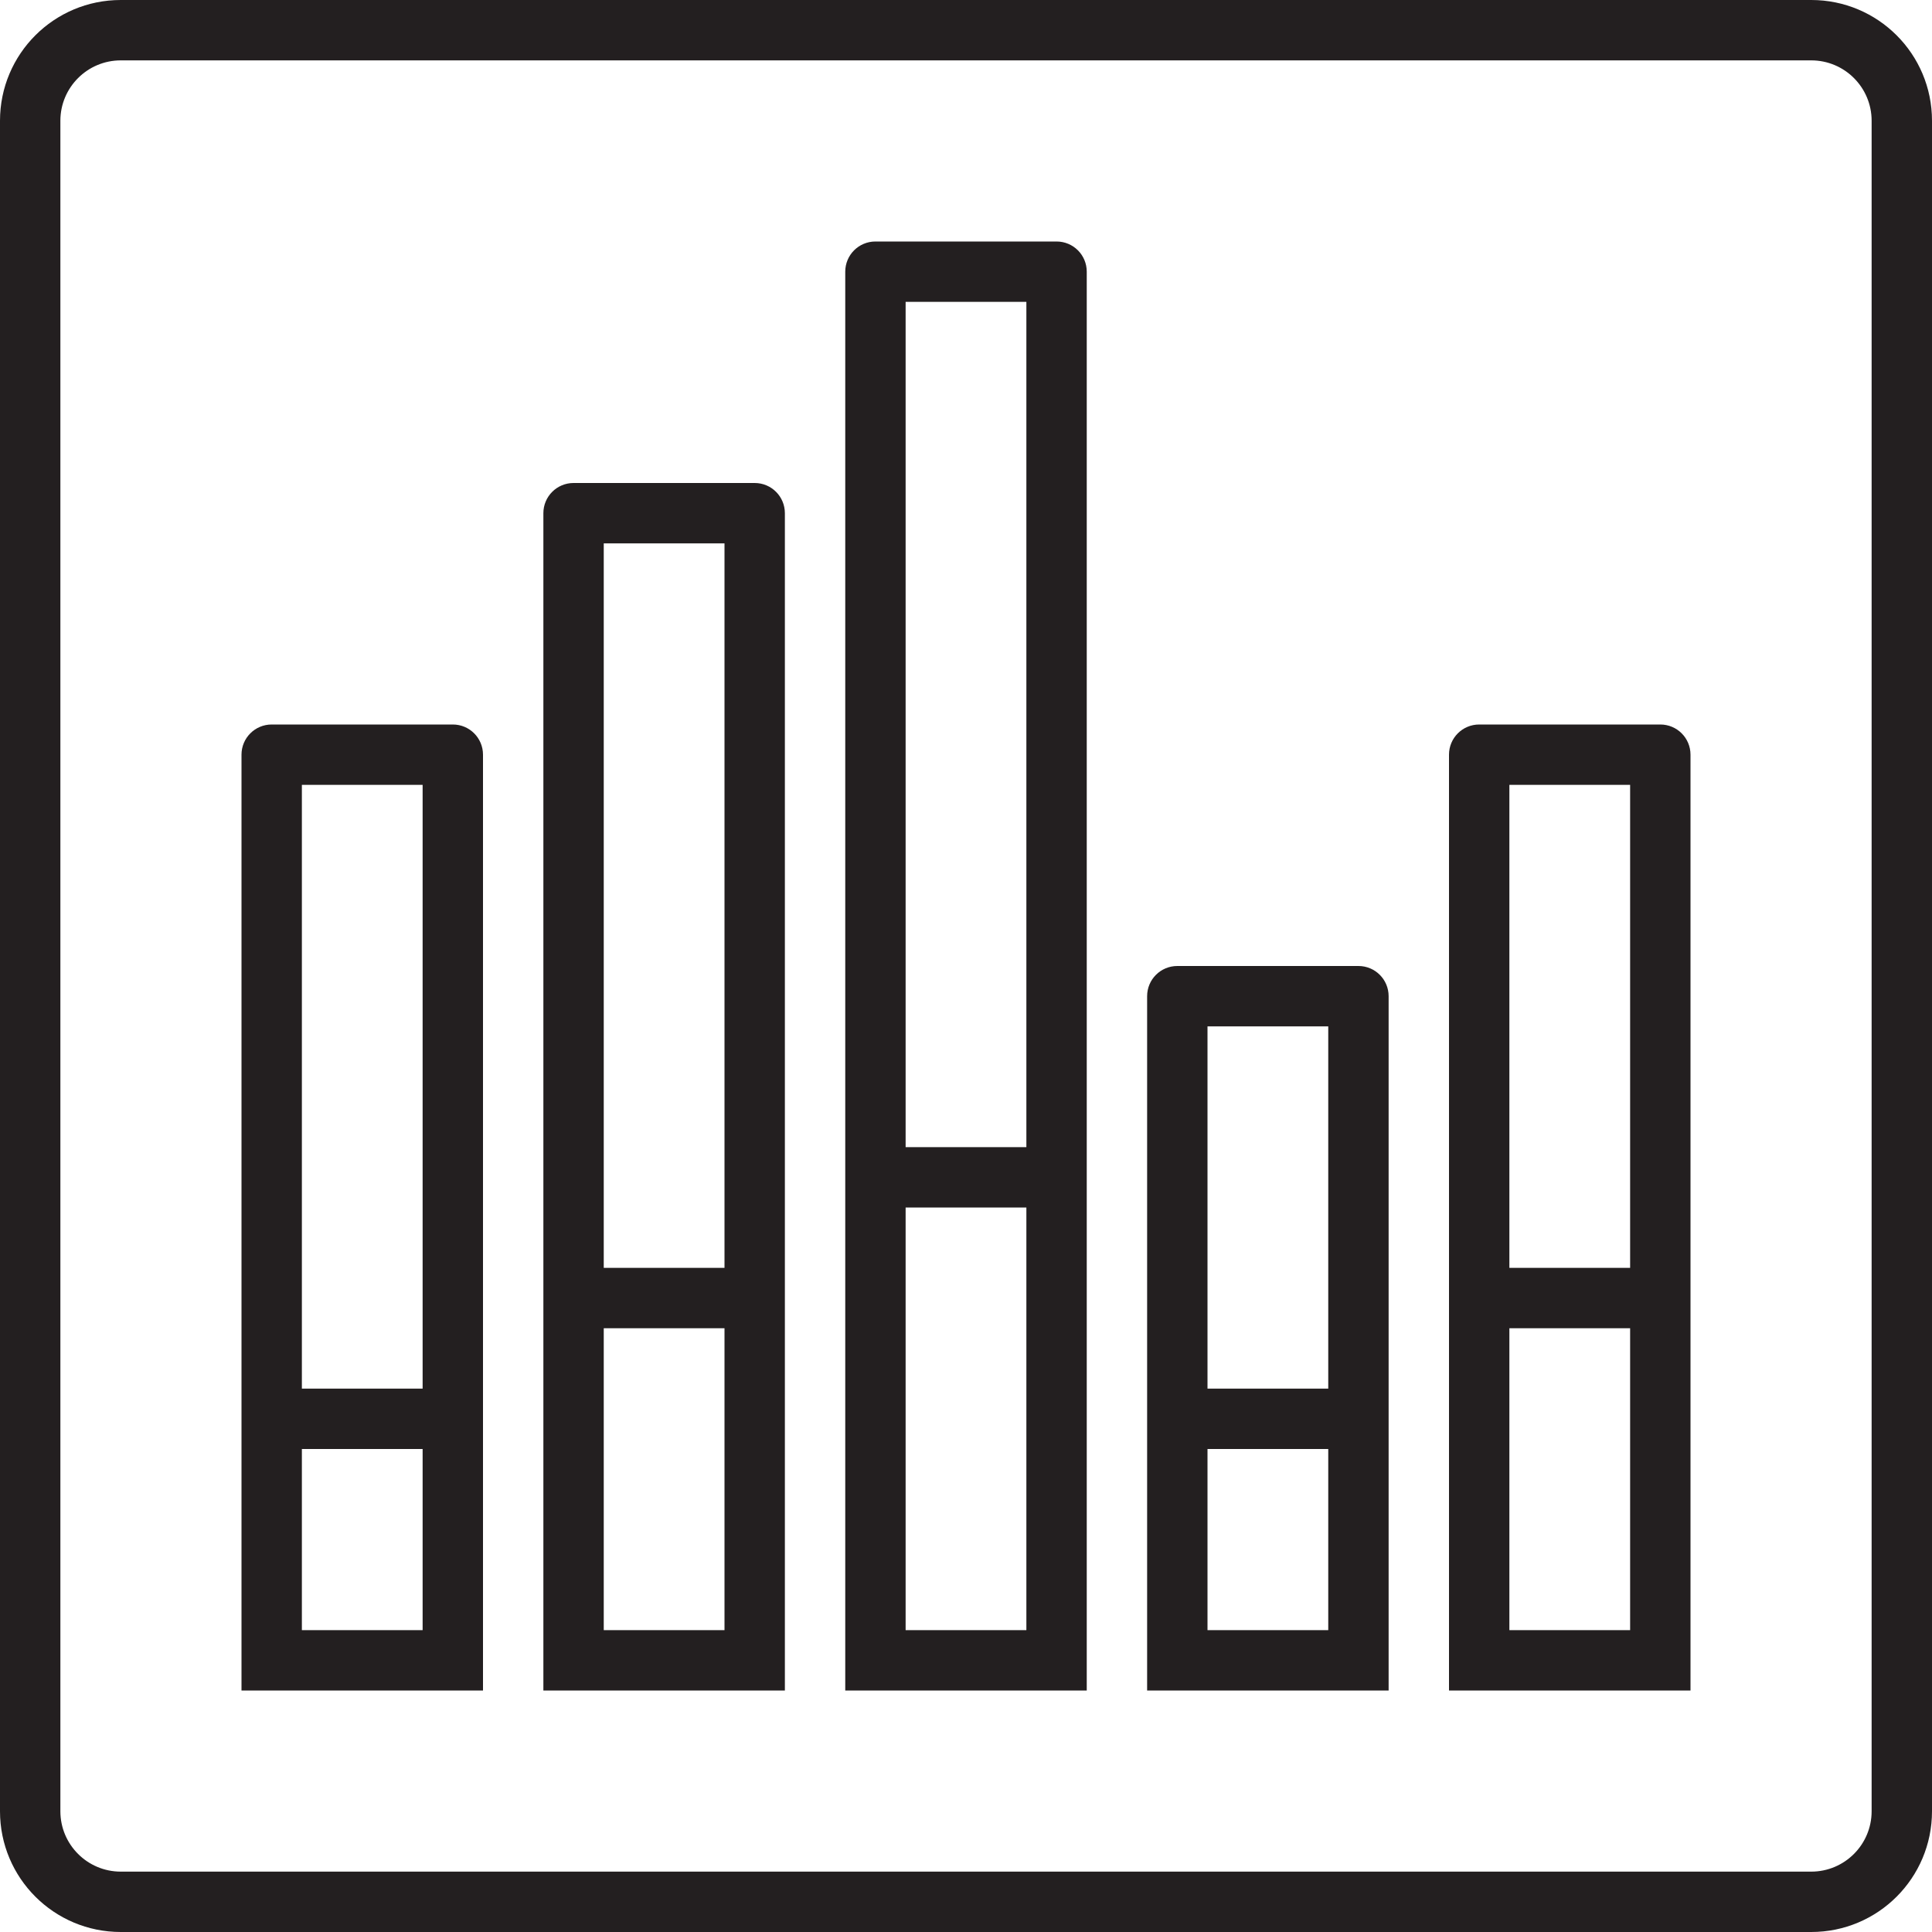 <?xml version="1.0" encoding="utf-8"?>
<!-- Generator: Adobe Illustrator 16.0.0, SVG Export Plug-In . SVG Version: 6.00 Build 0)  -->
<!DOCTYPE svg PUBLIC "-//W3C//DTD SVG 1.0//EN" "http://www.w3.org/TR/2001/REC-SVG-20010904/DTD/svg10.dtd">
<svg version="1.0" id="Layer_1" xmlns="http://www.w3.org/2000/svg" xmlns:xlink="http://www.w3.org/1999/xlink" x="0px" y="0px"
	 width="64px" height="64px" viewBox="0 0 64 64" enable-background="new 0 0 64 64" xml:space="preserve">
<g>
	<path fill="#231F20" d="M60,0H4C1.789,0,0,1.789,0,4v56c0,2.211,1.789,4,4,4h56c2.211,0,4-1.789,4-4V4C64,1.789,62.211,0,60,0z
		 M62,60c0,1.104-0.896,2-2,2H4c-1.104,0-2-0.896-2-2V4c0-1.104,0.896-2,2-2h56c1.104,0,2,0.896,2,2V60z"/>
	<path fill="#231F20" d="M35,8h-6c-0.553,0-1,0.447-1,1v47h8V9C36,8.447,35.553,8,35,8z M34,54h-4V40h4V54z M34,38h-4V10h4V38z"/>
	<path fill="#231F20" d="M25,16h-6c-0.553,0-1,0.447-1,1v39h8V17C26,16.447,25.553,16,25,16z M24,54h-4V44h4V54z M24,42h-4V18h4V42z
		"/>
	<path fill="#231F20" d="M55,24h-6c-0.553,0-1,0.447-1,1v31h8V25C56,24.447,55.553,24,55,24z M54,54h-4V44h4V54z M54,42h-4V26h4V42z
		"/>
	<path fill="#231F20" d="M45,32h-6c-0.553,0-1,0.447-1,1v23h8V33C46,32.447,45.553,32,45,32z M44,54h-4v-6h4V54z M44,46h-4V34h4V46z
		"/>
	<path fill="#231F20" d="M15,24H9c-0.553,0-1,0.447-1,1v31h8V25C16,24.447,15.553,24,15,24z M14,54h-4v-6h4V54z M14,46h-4V26h4V46z"
		/>
</g>
</svg>
